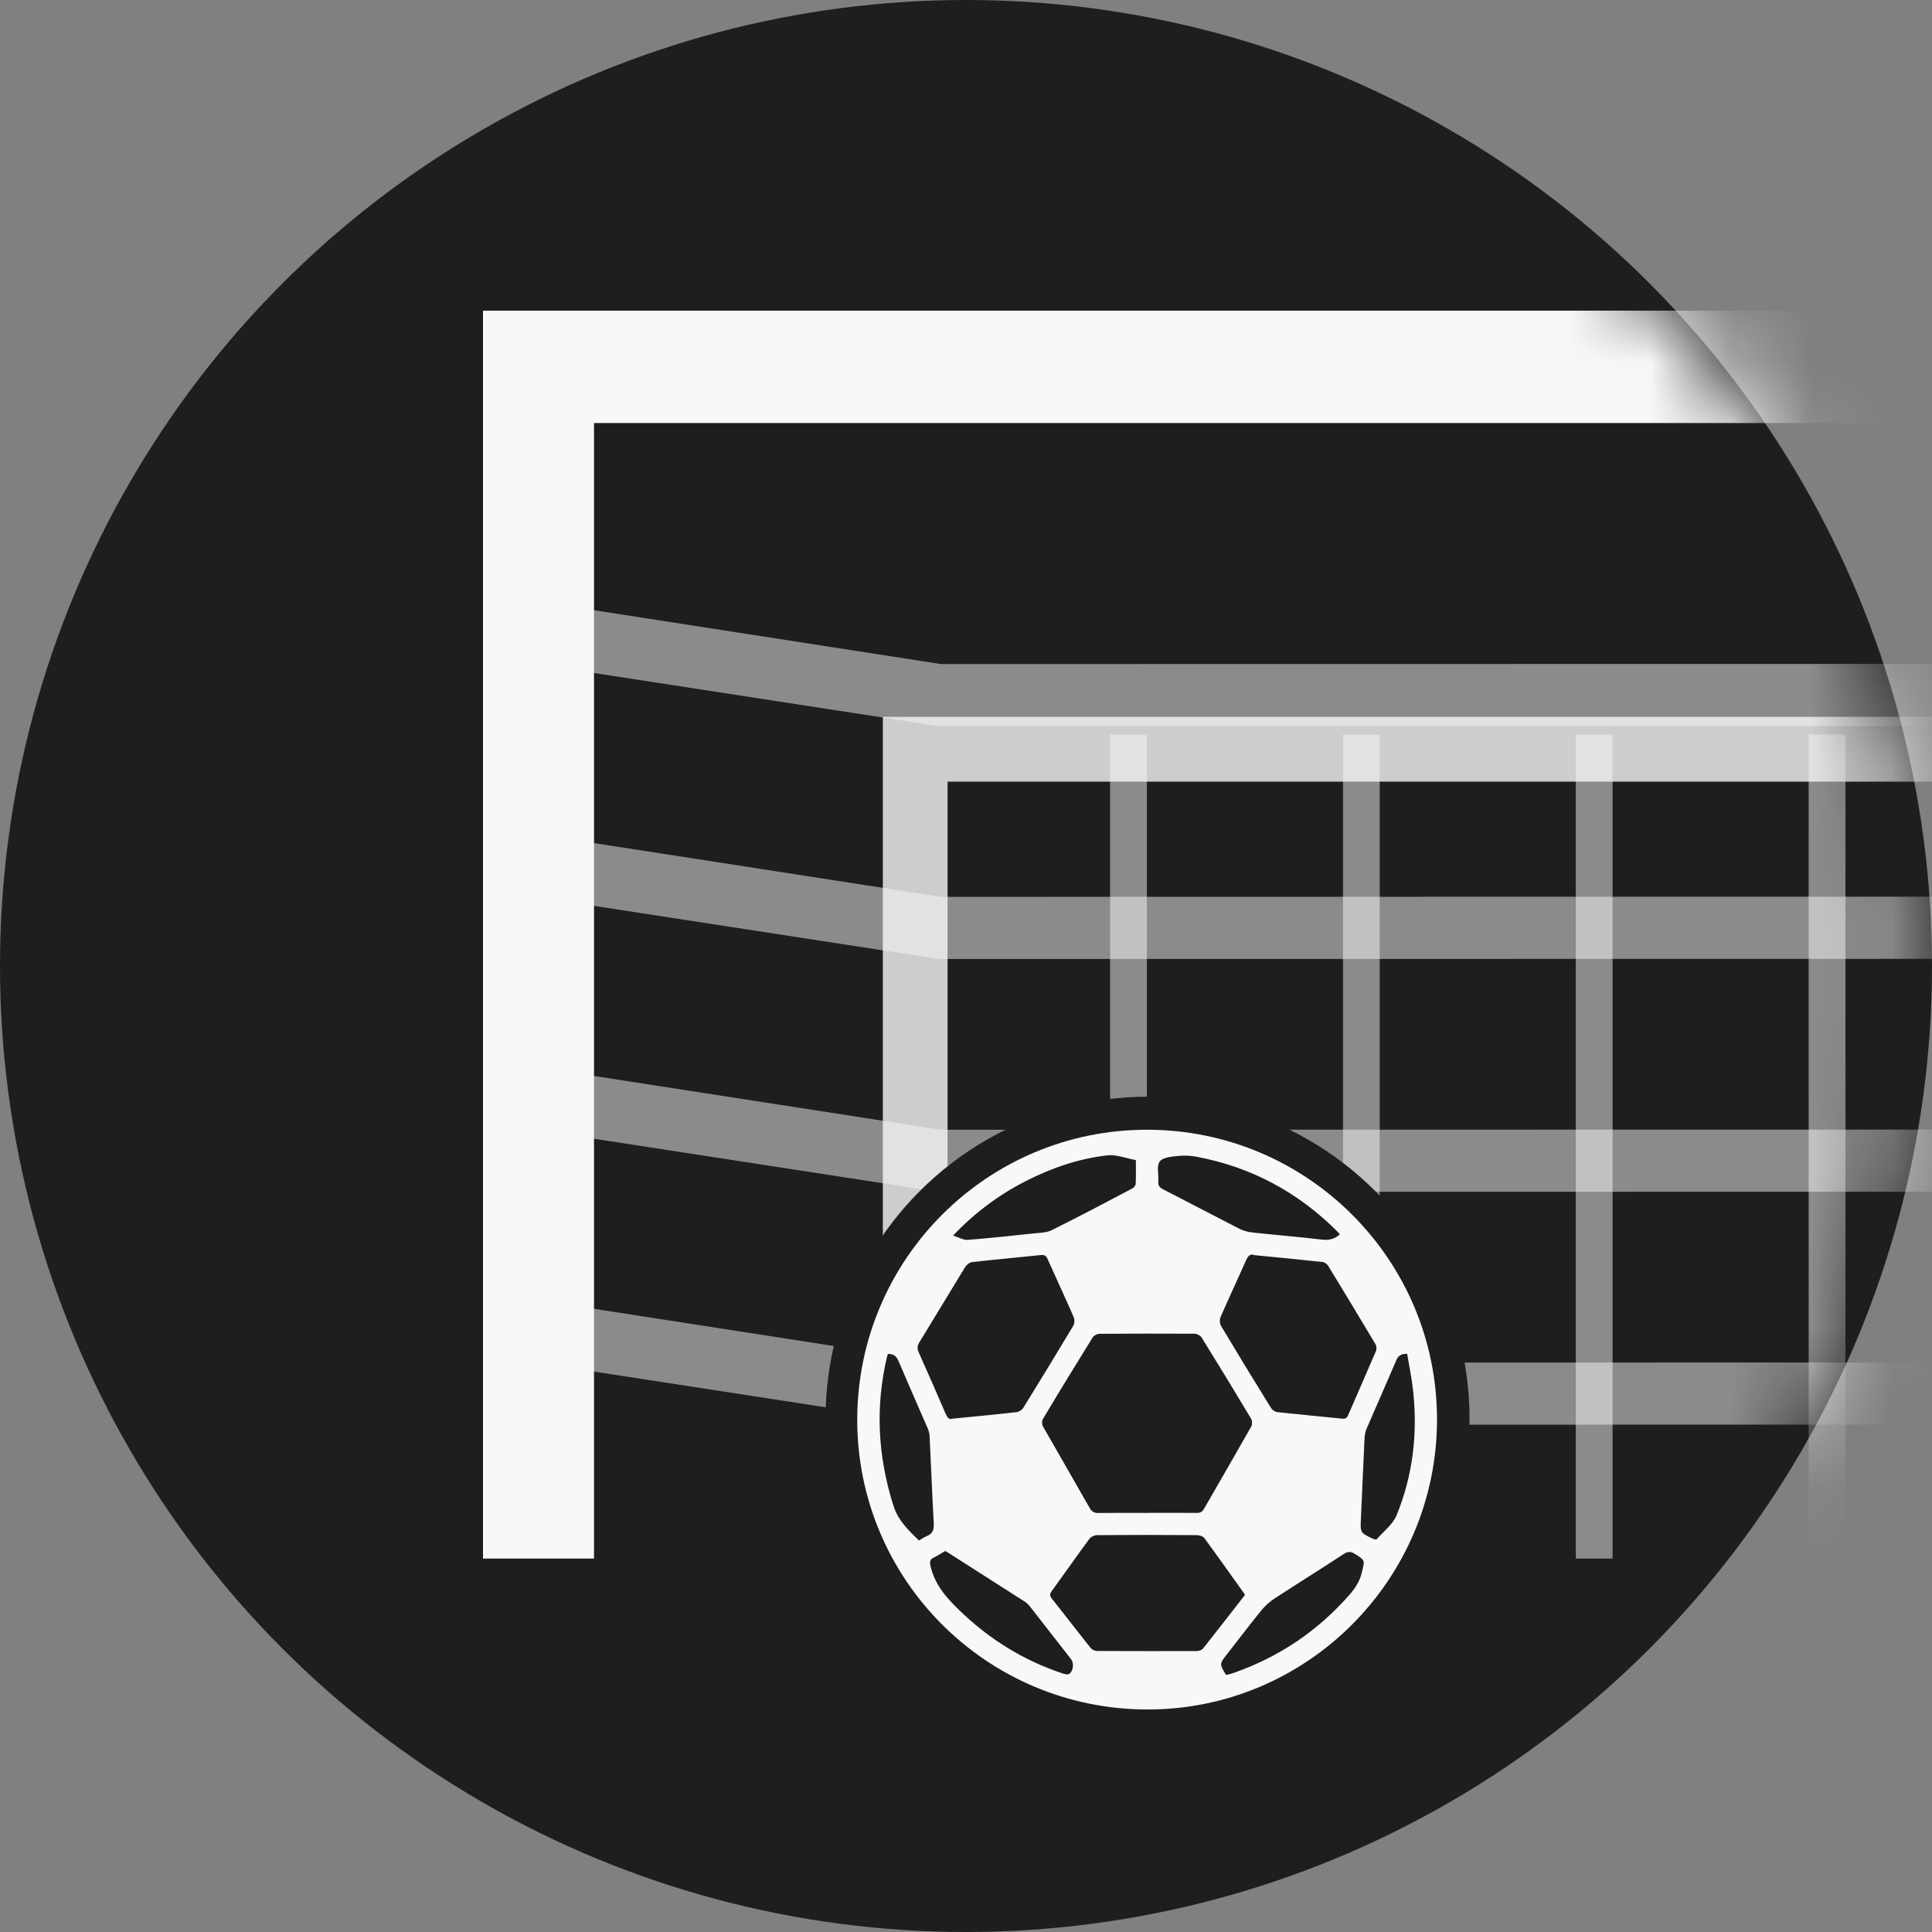 <svg role="img" aria-label="Ocasión de gol" xmlns="http://www.w3.org/2000/svg"
    xmlns:xlink="http://www.w3.org/1999/xlink" width="24px" height="24px" viewBox="0 0 24 24"
    version="1.1">
    <rect x="0" y="0" width="24" height="24" fill="#808080" stroke="none"/>
    <title>Ocasión de gol</title>
    <defs>
        <circle id="path-1" cx="12" cy="12" r="12"></circle>
    </defs>
    <g id="Icons/Directos/chanceToScore" stroke="none" stroke-width="1" fill="none"
        fill-rule="evenodd">
        <g id="Group-22">
            <mask id="mask-2" fill="white">
                <use xlink:href="#path-1"></use>
            </mask>
            <use id="Mask" fill="#1D1E1F" xlink:href="#path-1"></use>
            <g mask="url(#mask-2)">
                <g transform="translate(6, 3.859)">
                    <g id="Group-13" fill="#F8F8F8" fill-rule="nonzero">
                        <polygon id="Path-15-Copy-6" opacity="0.5"
                            points="16.468 5.265 16.925 5.265 16.925 15.502 16.468 15.502"></polygon>
                        <polygon id="Path-15-Copy-7" opacity="0.5"
                            points="13.575 5.265 14.032 5.265 14.032 15.502 13.575 15.502"></polygon>
                        <polygon id="Path-15-Copy-8" opacity="0.5"
                            points="10.683 5.265 11.139 5.265 11.139 15.502 10.683 15.502"></polygon>
                        <polygon id="Path-15-Copy-9" opacity="0.5"
                            points="7.79 5.265 8.247 5.265 8.247 15.502 7.79 15.502"></polygon>
                        <polygon id="Line" opacity="0.5"
                            points="38.754 9.365 38.754 10.128 34.178 10.943 5.664 10.947 0.346 10.128 0.462 9.365 5.688 10.175 34.171 10.171"></polygon>
                        <polygon id="Line-Copy-5" opacity="0.5"
                            points="38.754 6.472 38.754 7.235 34.178 8.05 5.664 8.054 0.346 7.235 0.462 6.472 5.688 7.282 34.171 7.278"></polygon>
                        <polygon id="Line-Copy-6" opacity="0.5"
                            points="38.754 12.257 38.754 13.02 34.178 13.835 5.664 13.84 0.346 13.02 0.462 12.257 5.688 13.068 34.171 13.064"></polygon>
                        <polygon id="Line-Copy-7" opacity="0.5"
                            points="38.754 3.579 38.754 4.342 34.178 5.157 5.664 5.162 0.346 4.342 0.462 3.579 5.688 4.39 34.171 4.386"></polygon>
                        <polygon id="Path-13" opacity="0.802"
                            points="5.771 5.851 5.771 15.502 4.967 15.502 4.967 5.046 34.171 5.046 34.171 15.502 33.441 15.502 33.441 5.851"></polygon>
                        <polygon id="Path-16"
                            points="1.379 1.396 1.379 15.502 0 15.502 3.72004008e-14 2.14308028e-15 40 0 40 15.502 38.499 15.502 38.499 1.396"></polygon>
                    </g>
                    <g id="Group-Copy-3" transform="translate(4.255, 9.765)">
                        <circle id="Oval" fill="#1D1E1F" cx="4" cy="4" r="4"></circle>
                        <path
                            d="M3.827,7.509 C1.931,7.509 0.394,5.972 0.394,4.077 C0.394,2.181 1.931,0.645 3.827,0.645 C5.722,0.645 7.259,2.181 7.259,4.077 C7.259,5.972 5.722,7.509 3.827,7.509 Z"
                            id="Fill-6" fill="#1D1E1F"></path>
                        <path
                            d="M4.382,7.056 C2.867,7.056 1.112,5.913 1.112,3.842 C1.112,1.772 1.516,0.628 4.034,0.628 C6.552,0.628 7.494,2.659 7.494,3.756 C7.494,5.474 5.897,7.056 4.382,7.056 Z"
                            id="Fill-6" fill="#1D1E1F"></path>
                        <path
                            d="M1.487,5.643 C1.438,5.671 1.393,5.701 1.344,5.725 C1.298,5.748 1.292,5.774 1.303,5.824 C1.353,6.053 1.495,6.218 1.657,6.374 C2.03,6.737 2.46,7.004 2.954,7.167 C2.977,7.174 3.009,7.181 3.026,7.171 C3.078,7.137 3.089,7.036 3.051,6.988 C2.881,6.769 2.711,6.551 2.54,6.333 C2.522,6.311 2.502,6.289 2.478,6.274 C2.162,6.071 1.845,5.87 1.528,5.667 C1.515,5.659 1.502,5.652 1.487,5.643 M4.973,7.179 C4.983,7.18 4.988,7.182 4.993,7.18 C5.015,7.174 5.038,7.168 5.06,7.161 C5.631,6.963 6.114,6.638 6.512,6.183 C6.586,6.099 6.64,6.01 6.665,5.899 C6.699,5.756 6.703,5.759 6.577,5.68 C6.526,5.648 6.49,5.646 6.438,5.68 C6.152,5.868 5.861,6.048 5.575,6.235 C5.515,6.275 5.46,6.325 5.414,6.38 C5.268,6.561 5.127,6.746 4.984,6.929 C4.893,7.046 4.893,7.046 4.973,7.179 M7.225,3.193 C7.154,3.194 7.116,3.213 7.091,3.271 C6.971,3.554 6.845,3.835 6.724,4.118 C6.708,4.155 6.698,4.197 6.696,4.238 C6.68,4.572 6.666,4.906 6.651,5.239 C6.642,5.416 6.642,5.417 6.8,5.491 C6.814,5.498 6.842,5.503 6.848,5.496 C6.933,5.399 7.047,5.313 7.094,5.199 C7.294,4.71 7.356,4.196 7.301,3.671 C7.285,3.511 7.252,3.353 7.225,3.193 M0.775,3.195 C0.771,3.21 0.766,3.221 0.763,3.234 C0.616,3.856 0.65,4.469 0.843,5.079 C0.902,5.265 1.03,5.385 1.16,5.513 C1.192,5.495 1.22,5.473 1.251,5.461 C1.335,5.431 1.349,5.374 1.344,5.291 C1.324,4.934 1.311,4.576 1.293,4.219 C1.292,4.184 1.281,4.147 1.267,4.114 C1.147,3.837 1.024,3.56 0.906,3.282 C0.881,3.223 0.846,3.194 0.775,3.195 M6.389,1.71 C6.379,1.698 6.37,1.685 6.358,1.674 C5.874,1.189 5.297,0.878 4.623,0.748 C4.546,0.733 4.463,0.727 4.385,0.735 C4.303,0.744 4.191,0.751 4.152,0.804 C4.11,0.86 4.14,0.969 4.134,1.054 C4.13,1.103 4.149,1.128 4.192,1.149 C4.51,1.313 4.827,1.479 5.145,1.642 C5.195,1.667 5.253,1.681 5.309,1.687 C5.594,1.718 5.881,1.741 6.166,1.775 C6.255,1.786 6.324,1.767 6.389,1.71 M3.855,0.787 C3.736,0.766 3.616,0.716 3.503,0.728 C3.148,0.768 2.812,0.883 2.493,1.045 C2.157,1.216 1.859,1.436 1.584,1.725 C1.654,1.746 1.712,1.782 1.767,1.778 C2.04,1.757 2.313,1.727 2.585,1.698 C2.661,1.69 2.742,1.691 2.807,1.659 C3.145,1.491 3.48,1.314 3.814,1.138 C3.833,1.128 3.853,1.101 3.853,1.081 C3.858,0.987 3.855,0.894 3.855,0.787 M5.212,6.187 C5.041,5.948 4.875,5.713 4.705,5.482 C4.688,5.459 4.643,5.446 4.612,5.446 C4.198,5.443 3.785,5.443 3.372,5.446 C3.34,5.446 3.296,5.467 3.277,5.493 C3.119,5.708 2.966,5.926 2.809,6.142 C2.786,6.174 2.782,6.197 2.808,6.23 C2.971,6.435 3.13,6.643 3.293,6.847 C3.31,6.867 3.344,6.885 3.37,6.885 C3.786,6.887 4.202,6.887 4.617,6.886 C4.642,6.886 4.675,6.872 4.69,6.854 C4.864,6.635 5.035,6.414 5.212,6.187 M5.328,1.968 C5.271,1.944 5.245,1.984 5.22,2.04 C5.117,2.274 5.008,2.505 4.906,2.74 C4.894,2.769 4.896,2.818 4.912,2.845 C5.117,3.188 5.325,3.529 5.535,3.868 C5.55,3.892 5.585,3.915 5.612,3.918 C5.879,3.947 6.148,3.971 6.415,3.999 C6.454,4.002 6.475,3.996 6.492,3.956 C6.606,3.69 6.724,3.426 6.838,3.159 C6.848,3.136 6.845,3.097 6.832,3.074 C6.638,2.749 6.442,2.425 6.245,2.102 C6.231,2.079 6.2,2.056 6.174,2.053 C5.896,2.023 5.618,1.996 5.328,1.968 M1.579,3.999 C1.853,3.972 2.113,3.948 2.372,3.918 C2.402,3.915 2.44,3.891 2.456,3.866 C2.666,3.526 2.874,3.185 3.079,2.843 C3.095,2.816 3.096,2.767 3.083,2.738 C2.978,2.496 2.866,2.257 2.759,2.017 C2.74,1.973 2.718,1.962 2.671,1.967 C2.388,1.997 2.105,2.022 1.822,2.054 C1.791,2.057 1.753,2.087 1.735,2.115 C1.543,2.427 1.357,2.74 1.165,3.052 C1.139,3.095 1.137,3.129 1.157,3.174 C1.27,3.427 1.381,3.68 1.49,3.934 C1.511,3.983 1.534,4.016 1.579,3.999 M3.99,5.17 L3.99,5.169 C4.197,5.169 4.404,5.168 4.611,5.17 C4.656,5.171 4.681,5.156 4.703,5.117 C4.898,4.777 5.095,4.438 5.288,4.098 C5.302,4.073 5.302,4.026 5.288,4.002 C5.085,3.663 4.88,3.326 4.672,2.991 C4.657,2.967 4.616,2.945 4.588,2.944 C4.193,2.942 3.798,2.942 3.403,2.945 C3.374,2.945 3.333,2.967 3.318,2.991 C3.11,3.326 2.904,3.662 2.702,4.001 C2.687,4.025 2.687,4.072 2.702,4.097 C2.894,4.435 3.09,4.771 3.282,5.11 C3.31,5.159 3.343,5.172 3.395,5.171 C3.593,5.168 3.792,5.17 3.99,5.17 M3.992,7.612 C1.999,7.606 0.391,5.995 0.394,4.007 C0.397,2.018 2.011,0.407 3.999,0.41 C5.988,0.413 7.599,2.027 7.596,4.014 C7.593,6.003 5.976,7.617 3.992,7.612 Z"
                            id="Fill-8" fill="#F8F8F8"></path>
                    </g>
                </g>
            </g>
        </g>
    </g>
</svg>